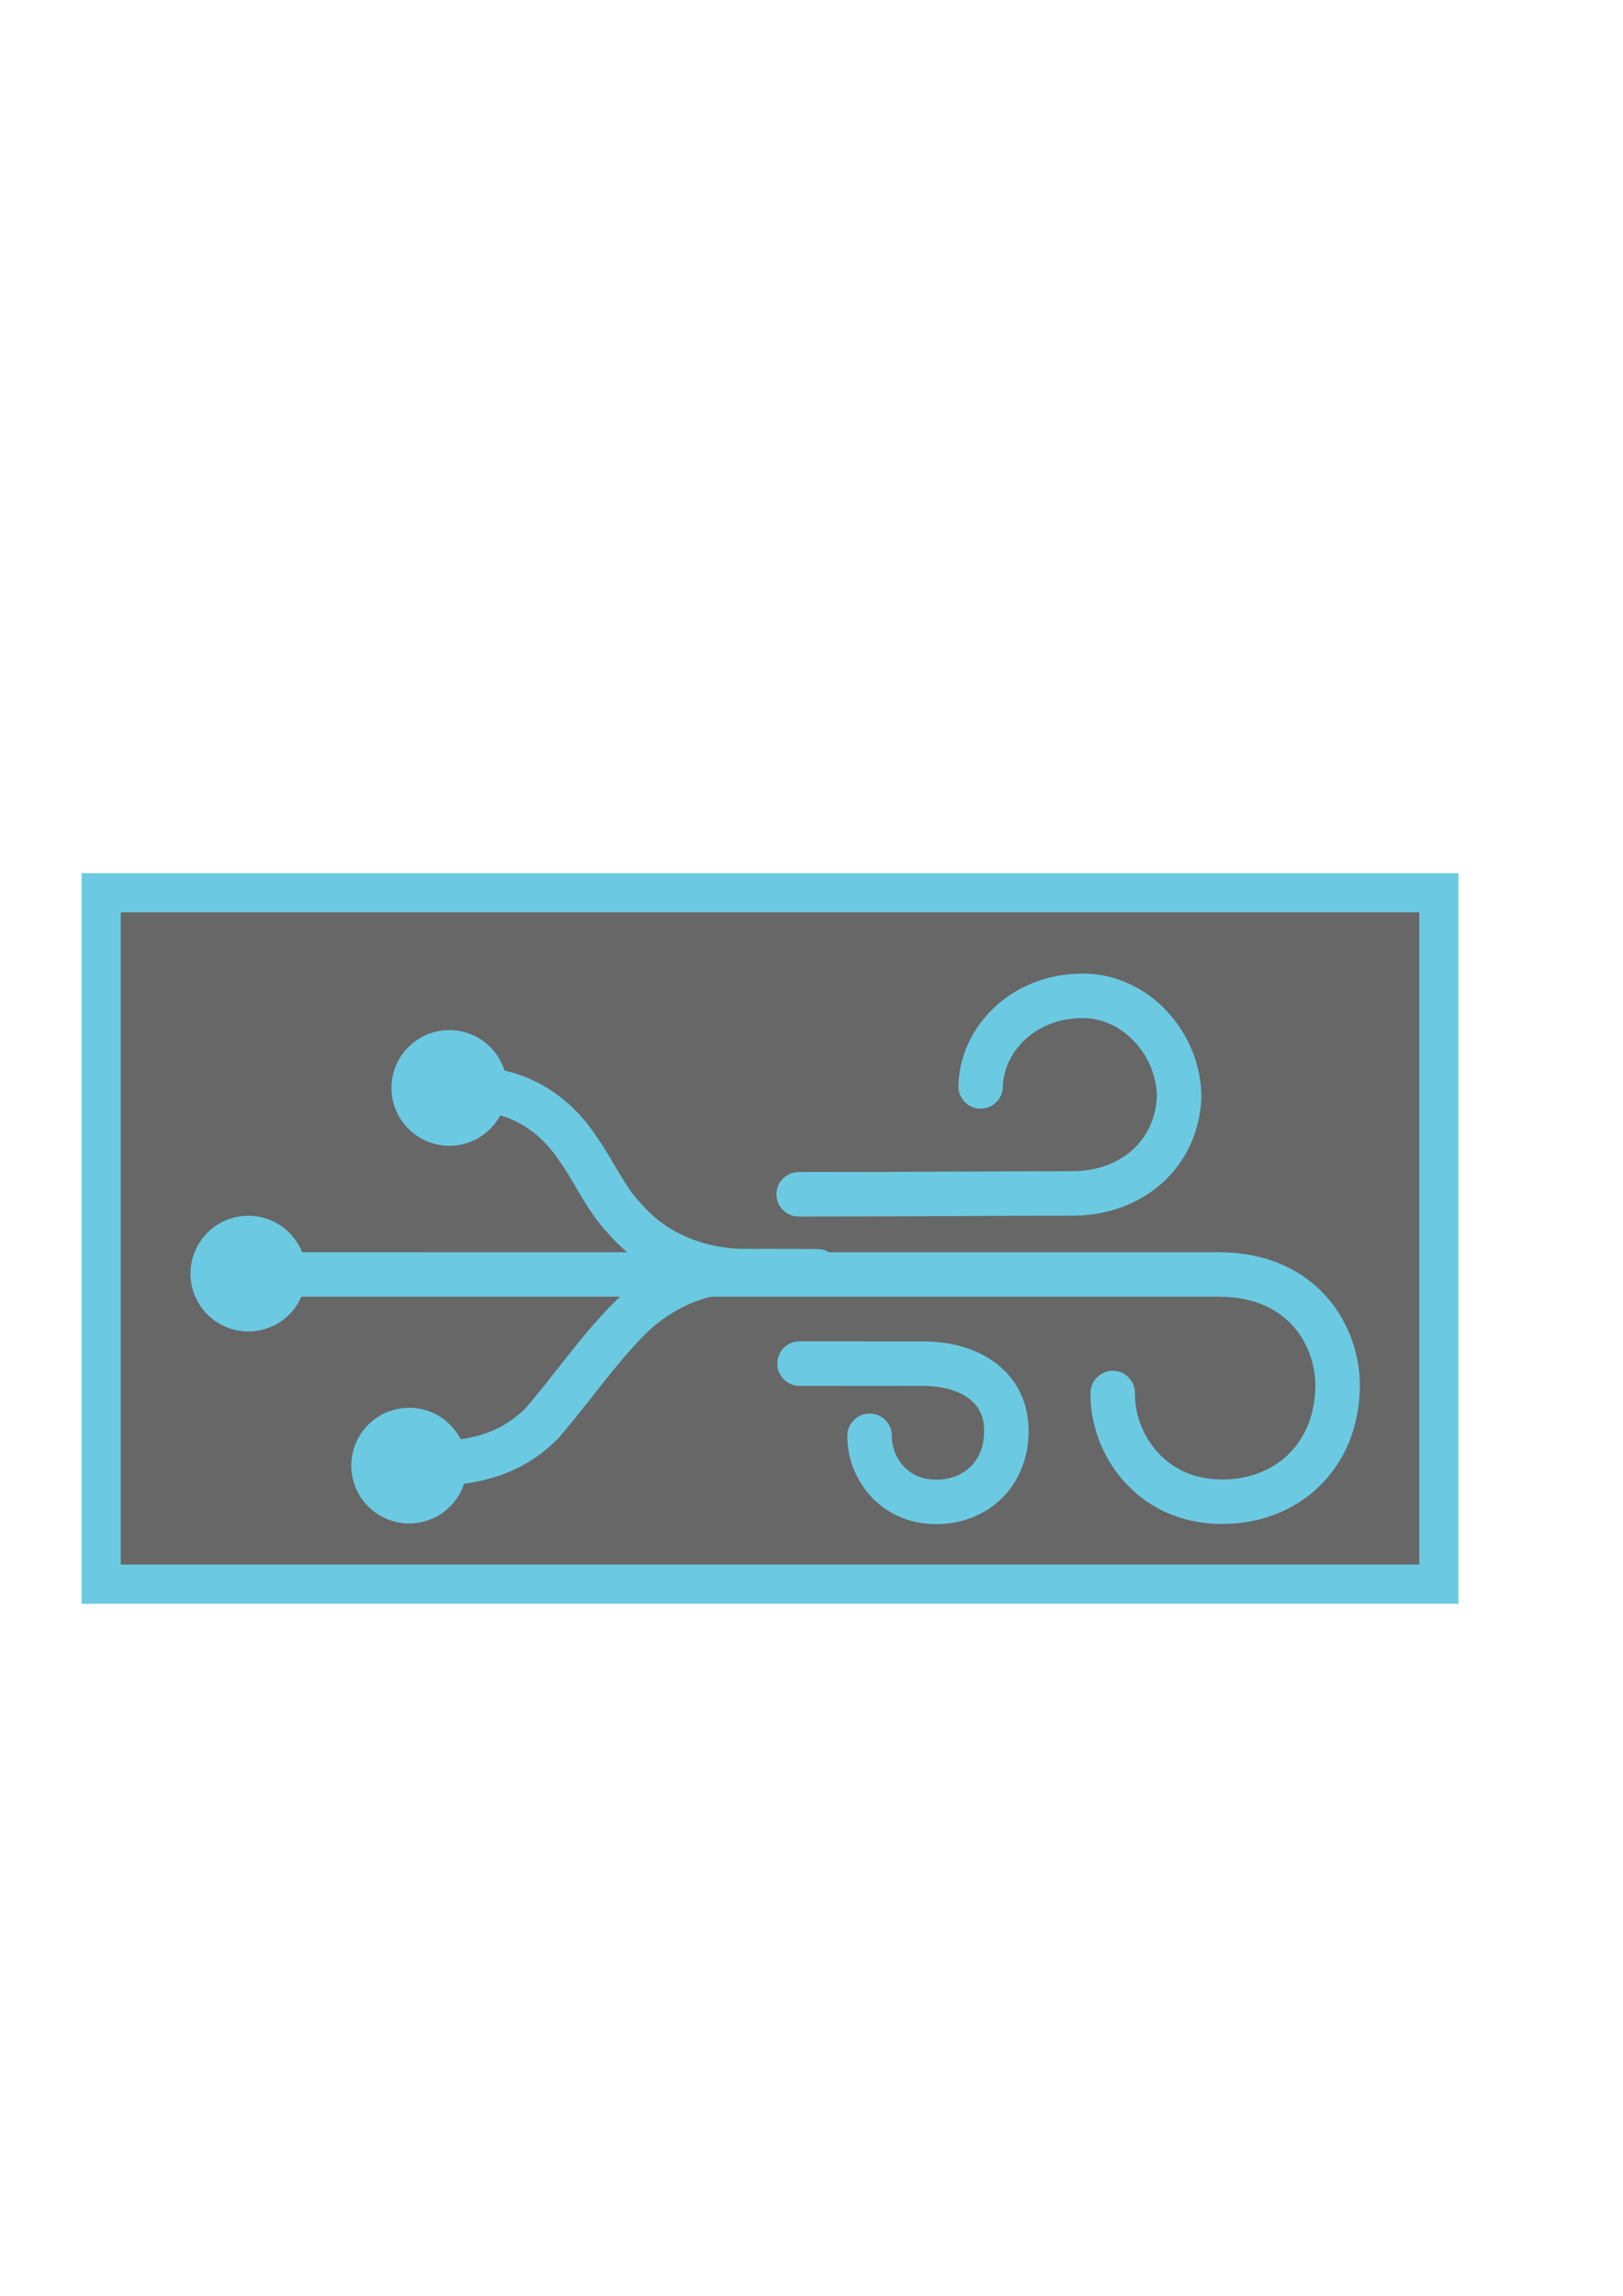 <?xml version="1.0" encoding="UTF-8" standalone="no"?>
<!-- Created with Inkscape (http://www.inkscape.org/) -->

<svg
   xmlns:dc="http://purl.org/dc/elements/1.1/"
   xmlns:cc="http://creativecommons.org/ns#"
   xmlns:rdf="http://www.w3.org/1999/02/22-rdf-syntax-ns#"
   xmlns:svg="http://www.w3.org/2000/svg"
   xmlns="http://www.w3.org/2000/svg"
   xmlns:sodipodi="http://sodipodi.sourceforge.net/DTD/sodipodi-0.dtd"
   xmlns:inkscape="http://www.inkscape.org/namespaces/inkscape"
   width="210mm"
   height="297mm"
   viewBox="0 0 210 297"
   version="1.1"
   id="svg8"
   inkscape:version="0.92.3 (2405546, 2018-03-11)"
   sodipodi:docname="logo.svg">
  <defs
     id="defs2" />
  <sodipodi:namedview
     id="base"
     pagecolor="#ffffff"
     bordercolor="#666666"
     borderopacity="1.0"
     inkscape:pageopacity="0.0"
     inkscape:pageshadow="2"
     inkscape:zoom="1"
     inkscape:cx="-564.79671"
     inkscape:cy="1226.2191"
     inkscape:document-units="mm"
     inkscape:current-layer="g817-0-5-5"
     showgrid="false"
     inkscape:snap-grids="false"
     inkscape:snap-to-guides="false"
     inkscape:object-nodes="false"
     inkscape:snap-others="true"
     inkscape:window-width="2560"
     inkscape:window-height="1346"
     inkscape:window-x="-11"
     inkscape:window-y="-11"
     inkscape:window-maximized="1"
     inkscape:snap-center="true"
     inkscape:snap-object-midpoints="true" />
  <g
     inkscape:label="Layer 1"
     inkscape:groupmode="layer"
     id="layer1">
    <rect
       style="fill:#000000;fill-opacity:0.596;stroke:#6bcae2;stroke-width:5.069;stroke-linecap:round;stroke-linejoin:miter;stroke-miterlimit:4;stroke-dasharray:none;stroke-opacity:1"
       id="rect1374"
       width="173.086"
       height="89.448"
       x="13.09"
       y="115.49" />
    <g
       transform="matrix(0.979,0,0,0.979,74.825,-808.494)"
       id="g817-0-5"
       style="stroke-width:5.876;stroke-miterlimit:4;stroke-dasharray:none">
      <path
         style="fill:none;stroke:#6bcae2;stroke-width:5.876;stroke-linecap:round;stroke-linejoin:round;stroke-miterlimit:4;stroke-dasharray:none;stroke-opacity:1"
         d="m 29.125,983.652 c 15.274,0 27.122,-0.114 36.229,-0.114 7.861,-0.022 13.708,-5.24 14.056,-12.675 0.006,-7.133 -5.804,-13.476 -12.751,-13.432 -7.971,0 -13.362,5.862 -13.483,11.963"
         id="path969-6"
         inkscape:connector-curvature="0"
         sodipodi:nodetypes="ccccc" />
      <path
         style="fill:none;stroke:#6bcae2;stroke-width:5.876;stroke-linecap:round;stroke-linejoin:round;stroke-miterlimit:4;stroke-dasharray:none;stroke-opacity:1"
         d="m 29.233,1006.023 c 15.274,0 7.391,0.011 16.498,0.011 5.184,0 10.845,2.497 10.845,8.892 0,5.681 -4.047,9.375 -9.269,9.375 -5.966,0 -8.888,-4.933 -8.805,-8.736"
         id="path969-3-3"
         inkscape:connector-curvature="0"
         sodipodi:nodetypes="ccccc" />
      <path
         style="fill:none;stroke:#6bcae2;stroke-width:5.876;stroke-linecap:round;stroke-linejoin:round;stroke-miterlimit:4;stroke-dasharray:none;stroke-opacity:1"
         d="m -40.892,994.243 c 25.11,0 110.548,0.004 125.518,0.004 11.251,0 15.726,8.228 15.726,14.617 0,9.339 -6.654,15.412 -15.239,15.412 -9.808,0 -14.611,-8.109 -14.476,-14.362"
         id="path969-3-1-6"
         inkscape:connector-curvature="0"
         sodipodi:nodetypes="ccccc" />
    </g>
    <path
       style="fill:none;stroke:#6bcae2;stroke-width:5.75;stroke-linecap:round;stroke-linejoin:round;stroke-miterlimit:4;stroke-dasharray:none;stroke-opacity:1"
       d="m 53.319,189.435 c 6.553,-0.015 11.967,-0.536 16.762,-5.264 4.244,-4.964 7.05,-9.174 11.126,-13.367 3.5,-3.587 8.372,-6.076 13.388,-6.345 2.896,-0.01 5.781,-0.002 8.676,-0.002"
       id="path860-3-0"
       inkscape:connector-curvature="0"
       sodipodi:nodetypes="ccccc" />
    <path
       style="fill:none;stroke:#6bcae2;stroke-width:5.75;stroke-linecap:round;stroke-linejoin:round;stroke-miterlimit:4;stroke-dasharray:none;stroke-opacity:1"
       d="m 60.838,140.916 c 5.62,-0.112 10.634,2.658 13.946,7.703 2.036,2.812 3.566,6.455 5.99,8.957 4.017,4.73 9.944,6.875 15.83,6.875 3.085,-6.9e-4 9.145,0.004 9.145,0.004"
       id="path860-6-6-0"
       inkscape:connector-curvature="0"
       sodipodi:nodetypes="ccccc" />
    <circle
       style="fill:#6bcae2;fill-opacity:1;stroke:none;stroke-width:5.75;stroke-linecap:round;stroke-linejoin:round;stroke-miterlimit:4;stroke-dasharray:none;stroke-opacity:1"
       id="path887-73-6"
       cx="58.138"
       cy="140.742"
       r="7.484" />
    <circle
       style="fill:#6bcae2;fill-opacity:1;stroke:none;stroke-width:5.75;stroke-linecap:round;stroke-linejoin:round;stroke-miterlimit:4;stroke-dasharray:none;stroke-opacity:1"
       id="path887-7-5-8"
       cx="32.134"
       cy="164.76"
       r="7.484" />
    <circle
       style="fill:#6bcae2;fill-opacity:1;stroke:none;stroke-width:5.75;stroke-linecap:round;stroke-linejoin:round;stroke-miterlimit:4;stroke-dasharray:none;stroke-opacity:1"
       id="path887-7-2-5-0"
       cx="52.94"
       cy="189.6"
       r="7.484" />
    <g
       id="g893"
       transform="translate(0.198,-0.728)">
      <g
         style="stroke-width:5.671;stroke-miterlimit:4;stroke-dasharray:none"
         id="g817-0-5-5"
         transform="matrix(0.979,0,0,0.979,62.854,-917.151)">
        <path
           sodipodi:nodetypes="ccccc"
           inkscape:connector-curvature="0"
           id="path969-6-7"
           d="m 36.357,865.643 c 15.274,0 27.122,-0.114 36.229,-0.114 7.861,-0.022 13.708,-5.24 14.056,-12.675 0.006,-7.133 -5.804,-13.476 -12.751,-13.432 -7.971,0 -13.362,5.862 -13.483,11.963"
           style="fill:none;stroke:#000000;stroke-width:5.876;stroke-linecap:round;stroke-linejoin:round;stroke-miterlimit:4;stroke-dasharray:none;stroke-opacity:1" />
        <path
           sodipodi:nodetypes="ccccc"
           inkscape:connector-curvature="0"
           id="path969-3-3-9"
           d="m 36.335,886.912 c 15.274,0 7.391,0.011 16.498,0.011 5.184,0 10.845,2.497 10.845,8.892 0,5.681 -4.047,9.375 -9.269,9.375 -5.966,0 -8.888,-4.933 -8.805,-8.736"
           style="fill:none;stroke:#000000;stroke-width:5.876;stroke-linecap:round;stroke-linejoin:round;stroke-miterlimit:4;stroke-dasharray:none;stroke-opacity:1" />
        <path
           sodipodi:nodetypes="ccccc"
           inkscape:connector-curvature="0"
           id="path969-3-1-6-4"
           d="m -33.862,876.901 c 25.11,0 110.548,0.004 125.518,0.004 11.251,0 15.726,8.228 15.726,14.617 0,9.339 -6.654,15.412 -15.239,15.412 -9.808,0 -14.611,-8.109 -14.476,-14.362"
           style="fill:none;stroke:#000000;stroke-width:5.876;stroke-linecap:round;stroke-linejoin:round;stroke-miterlimit:4;stroke-dasharray:none;stroke-opacity:1" />
        <rect
           style="fill:none;fill-opacity:1;stroke:#000000;stroke-width:0.102;stroke-linecap:square;stroke-linejoin:miter;stroke-miterlimit:4;stroke-dasharray:none;stroke-opacity:1"
           id="rect913"
           width="122.515"
           height="5.054"
           x="-278.862"
           y="947.408" />
        <circle
           style="fill:none;fill-opacity:1;stroke:#000000;stroke-width:0.102;stroke-linecap:square;stroke-linejoin:miter;stroke-miterlimit:4;stroke-dasharray:none;stroke-opacity:1"
           id="path915"
           cx="-157.854"
           cy="967.772"
           r="20.381" />
        <circle
           style="fill:none;fill-opacity:1;stroke:#000000;stroke-width:0.102;stroke-linecap:square;stroke-linejoin:miter;stroke-miterlimit:4;stroke-dasharray:none;stroke-opacity:1"
           id="path915-0"
           cx="-157.854"
           cy="967.772"
           r="15.286" />
        <rect
           style="fill:none;fill-opacity:1;stroke:#000000;stroke-width:0.102;stroke-linecap:square;stroke-linejoin:miter;stroke-miterlimit:4;stroke-dasharray:none;stroke-opacity:1"
           id="rect913-8"
           width="20.392"
           height="5.12"
           x="-216.839"
           y="957.449" />
        <circle
           style="fill:none;fill-opacity:1;stroke:#000000;stroke-width:0.102;stroke-linecap:square;stroke-linejoin:miter;stroke-miterlimit:4;stroke-dasharray:none;stroke-opacity:1"
           id="path947"
           cx="-196.496"
           cy="967.605"
           r="10.179" />
        <circle
           style="fill:none;fill-opacity:1;stroke:#000000;stroke-width:0.102;stroke-linecap:square;stroke-linejoin:miter;stroke-miterlimit:4;stroke-dasharray:none;stroke-opacity:1"
           id="path947-3"
           cx="-196.496"
           cy="967.605"
           r="5.09" />
        <rect
           style="fill:none;fill-opacity:1;stroke:#000000;stroke-width:0.102;stroke-linecap:square;stroke-linejoin:miter;stroke-miterlimit:4;stroke-dasharray:none;stroke-opacity:1"
           id="rect913-8-5"
           width="36.059"
           height="5.049"
           x="-216.91"
           y="-941.873"
           transform="scale(1,-1)" />
        <circle
           style="fill:none;fill-opacity:1;stroke:#000000;stroke-width:0.102;stroke-linecap:square;stroke-linejoin:miter;stroke-miterlimit:4;stroke-dasharray:none;stroke-opacity:1"
           id="path947-35"
           cx="-181.124"
           cy="-924.091"
           transform="scale(1,-1)"
           r="17.814" />
        <circle
           style="fill:none;fill-opacity:1;stroke:#000000;stroke-width:0.102;stroke-linecap:square;stroke-linejoin:miter;stroke-miterlimit:4;stroke-dasharray:none;stroke-opacity:1"
           id="path947-3-2"
           cx="-181.124"
           cy="-924.091"
           transform="scale(1,-1)"
           r="12.724" />
        <rect
           style="fill:none;fill-opacity:1;stroke:#000000;stroke-width:0.102;stroke-linecap:square;stroke-linejoin:miter;stroke-miterlimit:4;stroke-dasharray:none;stroke-opacity:1"
           id="rect987"
           width="10.142"
           height="5.032"
           x="-260.284"
           y="927.158" />
        <circle
           style="fill:none;fill-opacity:1;stroke:#000000;stroke-width:0.102;stroke-linecap:square;stroke-linejoin:miter;stroke-miterlimit:4;stroke-dasharray:none;stroke-opacity:1"
           id="path989"
           cx="-249.847"
           cy="939.821"
           r="12.706" />
        <ellipse
           style="fill:none;fill-opacity:1;stroke:#000000;stroke-width:0.102;stroke-linecap:square;stroke-linejoin:miter;stroke-miterlimit:4;stroke-dasharray:none;stroke-opacity:1"
           id="path989-3"
           cx="-249.847"
           cy="939.821"
           rx="7.624"
           ry="7.624" />
        <circle
           style="fill:none;fill-opacity:1;stroke:#000000;stroke-width:0.102;stroke-linecap:square;stroke-linejoin:miter;stroke-miterlimit:4;stroke-dasharray:none;stroke-opacity:1"
           id="path989-0"
           cx="-229.544"
           cy="939.81"
           r="12.706" />
        <ellipse
           style="fill:none;fill-opacity:1;stroke:#000000;stroke-width:0.102;stroke-linecap:square;stroke-linejoin:miter;stroke-miterlimit:4;stroke-dasharray:none;stroke-opacity:1"
           id="path989-3-0"
           cx="-229.544"
           cy="939.81"
           rx="7.624"
           ry="7.624" />
        <circle
           style="fill:none;fill-opacity:1;stroke:#000000;stroke-width:0.102;stroke-linecap:square;stroke-linejoin:miter;stroke-miterlimit:4;stroke-dasharray:none;stroke-opacity:1"
           id="path1024"
           cx="-260.146"
           cy="929.628"
           r="5.061" />
        <ellipse
           style="fill:none;fill-opacity:1;stroke:#000000;stroke-width:0.102;stroke-linecap:square;stroke-linejoin:miter;stroke-miterlimit:4;stroke-dasharray:none;stroke-opacity:1"
           id="path989-30"
           cx="-228.885"
           cy="-962.693"
           transform="scale(1,-1)"
           rx="15.247"
           ry="15.247" />
        <circle
           style="fill:none;fill-opacity:1;stroke:#000000;stroke-width:0.102;stroke-linecap:square;stroke-linejoin:miter;stroke-miterlimit:4;stroke-dasharray:none;stroke-opacity:1"
           id="path989-3-9"
           cx="-228.885"
           cy="-962.693"
           transform="scale(1,-1)"
           r="10.165" />
        <ellipse
           style="fill:none;fill-opacity:1;stroke:#000000;stroke-width:0.102;stroke-linecap:square;stroke-linejoin:miter;stroke-miterlimit:4;stroke-dasharray:none;stroke-opacity:1"
           id="path989-30-4"
           cx="-254.182"
           cy="-962.627"
           transform="scale(1,-1)"
           rx="15.247"
           ry="15.247" />
        <circle
           style="fill:none;fill-opacity:1;stroke:#000000;stroke-width:0.102;stroke-linecap:square;stroke-linejoin:miter;stroke-miterlimit:4;stroke-dasharray:none;stroke-opacity:1"
           id="path989-3-9-1"
           cx="-254.182"
           cy="-962.627"
           transform="scale(1,-1)"
           r="10.165" />
        <rect
           style="fill:none;fill-opacity:1;stroke:#000000;stroke-width:0.102;stroke-linecap:square;stroke-linejoin:miter;stroke-miterlimit:4;stroke-dasharray:none;stroke-opacity:1"
           id="rect987-2"
           width="10.142"
           height="5.032"
           x="-263.861"
           y="972.871" />
        <circle
           style="fill:none;fill-opacity:1;stroke:#000000;stroke-width:0.102;stroke-linecap:square;stroke-linejoin:miter;stroke-miterlimit:4;stroke-dasharray:none;stroke-opacity:1"
           id="path1024-1"
           cx="-263.722"
           cy="975.341"
           r="5.061" />
        <circle
           style="fill:none;fill-opacity:1;stroke:#000000;stroke-width:0.102;stroke-linecap:square;stroke-linejoin:miter;stroke-miterlimit:4;stroke-dasharray:none;stroke-opacity:1"
           id="path1024-1-5"
           cx="-279.227"
           cy="949.723"
           r="5.061" />
        <path
           style="fill:none;fill-opacity:1;stroke:none;stroke-width:0.378;stroke-linecap:square;stroke-linejoin:miter;stroke-miterlimit:4;stroke-dasharray:none;stroke-opacity:1"
           d="m -799.186,61.19 c -6.977,-1.918 -12.366,-8.04 -13.384,-15.203 -1.232,-8.673 4.167,-17.249 12.573,-19.972 7.088,-2.296 15.468,0.304 20.035,6.216 0.765,0.99 1.391,1.905 1.391,2.033 0,0.128 -3.341,0.233 -7.425,0.233 h -7.425 v 9.723 9.723 h 6.894 c 3.792,0 6.894,0.141 6.894,0.313 0,0.589 -4.446,4.459 -6.228,5.421 -3.626,1.957 -9.35,2.607 -13.327,1.514 z"
           id="path1107"
           inkscape:connector-curvature="0"
           transform="matrix(0.27,0,0,0.27,-64.433,937.968)" />
        <rect
           style="fill:none;fill-opacity:1;stroke:#000000;stroke-width:0.102;stroke-linecap:square;stroke-linejoin:miter;stroke-miterlimit:4;stroke-dasharray:none;stroke-opacity:1"
           id="rect913-6"
           width="122.515"
           height="5.054"
           x="-275.42"
           y="854.897" />
        <circle
           style="fill:none;fill-opacity:1;stroke:#000000;stroke-width:0.102;stroke-linecap:square;stroke-linejoin:miter;stroke-miterlimit:4;stroke-dasharray:none;stroke-opacity:1"
           id="path915-6"
           cx="-154.411"
           cy="875.261"
           r="20.381" />
        <circle
           style="fill:none;fill-opacity:1;stroke:#000000;stroke-width:0.102;stroke-linecap:square;stroke-linejoin:miter;stroke-miterlimit:4;stroke-dasharray:none;stroke-opacity:1"
           id="path915-0-7"
           cx="-154.411"
           cy="875.261"
           r="15.286" />
        <rect
           style="fill:none;fill-opacity:1;stroke:#000000;stroke-width:0.102;stroke-linecap:square;stroke-linejoin:miter;stroke-miterlimit:4;stroke-dasharray:none;stroke-opacity:1"
           id="rect913-8-6"
           width="20.392"
           height="5.12"
           x="-213.396"
           y="864.938" />
        <circle
           style="fill:none;fill-opacity:1;stroke:#000000;stroke-width:0.102;stroke-linecap:square;stroke-linejoin:miter;stroke-miterlimit:4;stroke-dasharray:none;stroke-opacity:1"
           id="path947-2"
           cx="-193.053"
           cy="875.094"
           r="10.179" />
        <circle
           style="fill:none;fill-opacity:1;stroke:#000000;stroke-width:0.102;stroke-linecap:square;stroke-linejoin:miter;stroke-miterlimit:4;stroke-dasharray:none;stroke-opacity:1"
           id="path947-3-6"
           cx="-193.053"
           cy="875.094"
           r="5.09" />
        <rect
           style="fill:none;fill-opacity:1;stroke:#000000;stroke-width:0.102;stroke-linecap:square;stroke-linejoin:miter;stroke-miterlimit:4;stroke-dasharray:none;stroke-opacity:1"
           id="rect913-8-5-3"
           width="36.059"
           height="5.049"
           x="-213.467"
           y="-849.362"
           transform="scale(1,-1)" />
        <circle
           style="fill:none;fill-opacity:1;stroke:#000000;stroke-width:0.102;stroke-linecap:square;stroke-linejoin:miter;stroke-miterlimit:4;stroke-dasharray:none;stroke-opacity:1"
           id="path947-35-8"
           cx="-177.681"
           cy="-831.58"
           transform="scale(1,-1)"
           r="17.814" />
        <circle
           style="fill:none;fill-opacity:1;stroke:#000000;stroke-width:0.102;stroke-linecap:square;stroke-linejoin:miter;stroke-miterlimit:4;stroke-dasharray:none;stroke-opacity:1"
           id="path947-3-2-2"
           cx="-177.681"
           cy="-831.58"
           transform="scale(1,-1)"
           r="12.724" />
        <circle
           style="fill:none;fill-opacity:1;stroke:#000000;stroke-width:0.137;stroke-linecap:square;stroke-linejoin:miter;stroke-miterlimit:4;stroke-dasharray:none;stroke-opacity:1"
           id="path989-30-2"
           cx="-220.776"
           cy="-839.768"
           transform="scale(1,-1)"
           r="20.369" />
        <path
           style="fill:none;stroke:#000000;stroke-width:0.102;stroke-linecap:butt;stroke-linejoin:miter;stroke-opacity:1;stroke-miterlimit:4;stroke-dasharray:none"
           d="m -195.495,831.529 5.096,0.006"
           id="path1192"
           inkscape:connector-curvature="0" />
        <path
           style="fill:none;stroke:#000000;stroke-width:0.102;stroke-linecap:butt;stroke-linejoin:miter;stroke-miterlimit:4;stroke-dasharray:none;stroke-opacity:1"
           d="m -174.904,875.923 5.096,0.006"
           id="path1192-4"
           inkscape:connector-curvature="0" />
        <path
           style="fill:none;stroke:#000000;stroke-width:0.102;stroke-linecap:butt;stroke-linejoin:miter;stroke-miterlimit:4;stroke-dasharray:none;stroke-opacity:1"
           d="m -203.103,875.445 5.096,0.006"
           id="path1192-4-0"
           inkscape:connector-curvature="0" />
        <path
           style="fill:#6bcae2;fill-opacity:1;stroke:none;stroke-width:0.094;stroke-linecap:square;stroke-linejoin:miter;stroke-miterlimit:4;stroke-dasharray:none;stroke-opacity:1"
           d=""
           id="path1328"
           inkscape:connector-curvature="0"
           transform="matrix(0.27,0,0,0.27,-64.433,937.968)" />
        <g
           id="g1610">
          <g
             id="g1603">
            <g
               id="g1597">
              <g
                 id="g1592">
                <g
                   id="g1588">
                  <circle
                     r="15.277"
                     transform="scale(1,-1)"
                     cy="-839.768"
                     cx="-220.776"
                     id="path989-30-2-3"
                     style="fill:none;fill-opacity:1;stroke:#000000;stroke-width:0.102;stroke-linecap:square;stroke-linejoin:miter;stroke-miterlimit:4;stroke-dasharray:none;stroke-opacity:1" />
                </g>
              </g>
            </g>
          </g>
        </g>
        <circle
           style="fill:none;fill-opacity:1;stroke:#000000;stroke-width:0.137;stroke-linecap:square;stroke-linejoin:miter;stroke-miterlimit:4;stroke-dasharray:none;stroke-opacity:1"
           id="path989-30-2-0"
           cx="-253.559"
           cy="-853.887"
           transform="scale(1,-1)"
           r="20.369" />
        <circle
           style="fill:none;fill-opacity:1;stroke:#000000;stroke-width:0.102;stroke-linecap:square;stroke-linejoin:miter;stroke-miterlimit:4;stroke-dasharray:none;stroke-opacity:1"
           id="path989-30-2-3-9"
           cx="-253.559"
           cy="-853.887"
           transform="scale(1,-1)"
           r="15.277" />
        <circle
           style="fill:none;fill-opacity:1;stroke:#000000;stroke-width:0.102;stroke-linecap:butt;stroke-linejoin:miter;stroke-miterlimit:4;stroke-dasharray:none;stroke-opacity:1"
           id="path1401"
           cx="-254.638"
           cy="836.175"
           r="7.664" />
        <rect
           style="fill:none;fill-opacity:1;stroke:#000000;stroke-width:0.104;stroke-linecap:butt;stroke-linejoin:miter;stroke-miterlimit:4;stroke-dasharray:none;stroke-opacity:1"
           id="rect1403"
           width="5.006"
           height="5.006"
           x="-257.141"
           y="833.672" />
        <circle
           style="fill:none;fill-opacity:1;stroke:#000000;stroke-width:0.102;stroke-linecap:butt;stroke-linejoin:miter;stroke-miterlimit:4;stroke-dasharray:none;stroke-opacity:1"
           id="path1401-4"
           cx="-272.891"
           cy="857.402"
           r="7.664" />
        <rect
           style="fill:none;fill-opacity:1;stroke:#000000;stroke-width:0.104;stroke-linecap:butt;stroke-linejoin:miter;stroke-miterlimit:4;stroke-dasharray:none;stroke-opacity:1"
           id="rect1403-6"
           width="5.006"
           height="5.006"
           x="-275.394"
           y="854.899" />
        <circle
           style="fill:none;fill-opacity:1;stroke:#000000;stroke-width:0.137;stroke-linecap:square;stroke-linejoin:miter;stroke-miterlimit:4;stroke-dasharray:none;stroke-opacity:1"
           id="path989-30-2-8"
           cx="-222.033"
           cy="875.081"
           r="20.369" />
        <circle
           style="fill:none;fill-opacity:1;stroke:#000000;stroke-width:0.102;stroke-linecap:square;stroke-linejoin:miter;stroke-miterlimit:4;stroke-dasharray:none;stroke-opacity:1"
           id="path989-30-2-3-5"
           cx="-222.033"
           cy="875.081"
           r="15.277" />
        <circle
           style="fill:none;fill-opacity:1;stroke:#000000;stroke-width:0.137;stroke-linecap:square;stroke-linejoin:miter;stroke-miterlimit:4;stroke-dasharray:none;stroke-opacity:1"
           id="path989-30-2-0-6"
           cx="-255.011"
           cy="861.402"
           r="20.369" />
        <circle
           style="fill:none;fill-opacity:1;stroke:#000000;stroke-width:0.102;stroke-linecap:square;stroke-linejoin:miter;stroke-miterlimit:4;stroke-dasharray:none;stroke-opacity:1"
           id="path989-30-2-3-9-2"
           cx="-255.011"
           cy="861.402"
           r="15.277" />
        <circle
           style="fill:none;fill-opacity:1;stroke:#000000;stroke-width:0.102;stroke-linecap:butt;stroke-linejoin:miter;stroke-miterlimit:4;stroke-dasharray:none;stroke-opacity:1"
           id="path1401-6"
           cx="-257.872"
           cy="-879.202"
           r="7.664"
           transform="scale(1,-1)" />
        <rect
           style="fill:none;fill-opacity:1;stroke:#000000;stroke-width:0.104;stroke-linecap:butt;stroke-linejoin:miter;stroke-miterlimit:4;stroke-dasharray:none;stroke-opacity:1"
           id="rect1403-5"
           width="5.006"
           height="5.006"
           x="-260.375"
           y="-881.705"
           transform="scale(1,-1)" />
        <path
           style="fill:none;fill-opacity:1;stroke:#000000;stroke-width:0.189;stroke-linecap:butt;stroke-linejoin:miter;stroke-miterlimit:4;stroke-dasharray:none;stroke-opacity:1"
           d="m -788.398,-276.258 c -10.698,-8.938 -13.478,-22.884 -7.005,-35.137 2.068,-3.914 6.766,-8.639 10.831,-10.892 3.119,-1.729 9.737,-3.795 10.313,-3.22 0.152,0.152 0.032,1.856 -0.268,3.786 -0.299,1.93 -0.545,5.885 -0.545,8.789 v 5.279 h -2.75 -2.75 v 8.698 c 0,8.657 -0.007,8.715 -1.583,12.375 -0.87,2.023 -2.175,5.554 -2.899,7.847 l -1.316,4.17 z"
           id="path1453"
           inkscape:connector-curvature="0"
           transform="matrix(0.27,0,0,0.27,-64.433,937.968)" />
        <path
           style="fill:#6bcae2;fill-opacity:1;stroke:none;stroke-width:0.189;stroke-linecap:butt;stroke-linejoin:miter;stroke-miterlimit:4;stroke-dasharray:none;stroke-opacity:1"
           d="m -774.237,-309.104 c -0.291,-1.453 0.299,-10.435 0.948,-14.425 l 0.345,-2.125 h 3.345 c 1.84,0 4.567,0.363 6.061,0.806 3.079,0.913 7.23,2.908 7.727,3.713 0.706,1.143 -0.388,2.817 -3.213,4.913 -1.617,1.2 -4.371,3.615 -6.12,5.367 -3.149,3.154 -3.206,3.185 -5.991,3.193 -2.706,0.008 -2.823,-0.047 -3.103,-1.442 z"
           id="path1455"
           inkscape:connector-curvature="0"
           transform="matrix(0.27,0,0,0.27,-64.433,937.968)" />
        <path
           style="fill:#6bcae2;fill-opacity:1;stroke:none;stroke-width:0.189;stroke-linecap:butt;stroke-linejoin:miter;stroke-miterlimit:4;stroke-dasharray:none;stroke-opacity:1"
           d="m -790.404,-278.778 c -5.691,-5.945 -7.79,-10.984 -7.861,-18.875 -0.076,-8.5 2.417,-14.254 8.763,-20.225 4.007,-3.77 8.53,-6.2 13.129,-7.053 l 1.949,-0.362 -0.305,2.444 c -0.168,1.344 -0.458,5.201 -0.644,8.569 l -0.339,6.125 h -2.679 -2.679 v 8.924 8.924 l -2.5,6.553 c -1.375,3.604 -2.5,6.901 -2.5,7.326 0,1.488 -1.367,0.745 -4.333,-2.353 z"
           id="path1457"
           inkscape:connector-curvature="0"
           transform="matrix(0.27,0,0,0.27,-64.433,937.968)" />
        <path
           style="fill:#6bcae2;fill-opacity:1;stroke:none;stroke-width:0.189;stroke-linecap:butt;stroke-linejoin:miter;stroke-miterlimit:4;stroke-dasharray:none;stroke-opacity:1"
           d="m -780.063,-299.028 -0.008,-7.625 h 2.428 2.428 l 0.306,3.282 c 0.29,3.11 0.22,3.417 -1.357,5.875 -0.915,1.426 -2.141,3.381 -2.726,4.343 l -1.063,1.75 z"
           id="path1459"
           inkscape:connector-curvature="0"
           transform="matrix(0.27,0,0,0.27,-64.433,937.968)" />
        <path
           style="fill:#6bcae2;fill-opacity:1;stroke:none;stroke-width:0.189;stroke-linecap:butt;stroke-linejoin:miter;stroke-miterlimit:4;stroke-dasharray:none;stroke-opacity:1"
           d="m -773.766,-302.015 c -0.168,-0.168 -0.306,-1.281 -0.306,-2.472 v -2.167 h 2.328 c 2.163,0 2.276,0.062 1.594,0.875 -0.403,0.481 -1.313,1.594 -2.022,2.472 -0.709,0.878 -1.426,1.46 -1.594,1.292 z"
           id="path1461"
           inkscape:connector-curvature="0"
           transform="matrix(0.27,0,0,0.27,-64.433,937.968)" />
        <path
           style="fill:#6bcae2;fill-opacity:1;stroke:none;stroke-width:0.189;stroke-linecap:butt;stroke-linejoin:miter;stroke-miterlimit:4;stroke-dasharray:none;stroke-opacity:1"
           d="m -779.571,-289.541 c 0,-0.49 4.374,-8.187 5.019,-8.832 0.307,-0.307 0.484,-0.039 0.489,0.744 0.005,0.674 0.432,2.856 0.95,4.85 l 0.942,3.625 h -3.7 c -2.035,0 -3.7,-0.174 -3.7,-0.387 z"
           id="path1463"
           inkscape:connector-curvature="0"
           transform="matrix(0.27,0,0,0.27,-64.433,937.968)" />
        <path
           style="fill:#6bcae2;fill-opacity:1;stroke:none;stroke-width:0.189;stroke-linecap:butt;stroke-linejoin:miter;stroke-miterlimit:4;stroke-dasharray:none;stroke-opacity:1"
           d="m -777.504,-270.887 c -1.475,-0.357 -3.802,-1.173 -5.172,-1.815 -2.487,-1.165 -2.489,-1.168 -2.173,-3.148 0.174,-1.09 1.225,-4.304 2.335,-7.143 l 2.018,-5.161 h 4.383 4.383 l 0.626,2.125 c 0.344,1.169 1.522,4.037 2.618,6.375 1.959,4.18 1.982,4.293 1.373,6.875 l -0.619,2.625 -3.545,-0.043 c -1.95,-0.023 -4.752,-0.334 -6.227,-0.691 z"
           id="path1465"
           inkscape:connector-curvature="0"
           transform="matrix(0.27,0,0,0.27,-64.433,937.968)" />
        <path
           style="fill:#6bcae2;fill-opacity:1;stroke:none;stroke-width:0.189;stroke-linecap:butt;stroke-linejoin:miter;stroke-miterlimit:4;stroke-dasharray:none;stroke-opacity:1"
           d="m -771.802,-291.778 c -0.417,-1.444 -0.986,-3.839 -1.265,-5.323 -0.558,-2.97 -0.717,-2.589 2.89,-6.927 l 2.182,-2.625 h 2.961 2.961 v 8.75 8.75 h -4.486 -4.486 z"
           id="path1467"
           inkscape:connector-curvature="0"
           transform="matrix(0.27,0,0,0.27,-64.433,937.968)" />
        <path
           style="fill:#6bcae2;fill-opacity:1;stroke:none;stroke-width:0.189;stroke-linecap:butt;stroke-linejoin:miter;stroke-miterlimit:4;stroke-dasharray:none;stroke-opacity:1"
           d="m -767.499,-279.757 c -2.083,-4.664 -3.25,-7.886 -2.959,-8.176 0.141,-0.141 2.488,-0.193 5.215,-0.114 l 4.958,0.143 -2.904,5.647 -2.904,5.647 z"
           id="path1469"
           inkscape:connector-curvature="0"
           transform="matrix(0.27,0,0,0.27,-64.433,937.968)" />
        <path
           style="fill:#6bcae2;fill-opacity:1;stroke:none;stroke-width:0.189;stroke-linecap:butt;stroke-linejoin:miter;stroke-miterlimit:4;stroke-dasharray:none;stroke-opacity:1"
           d="m -764.22,-273.362 -1.212,-2.169 1.702,-3.686 c 0.936,-2.027 2.415,-4.867 3.286,-6.311 l 1.585,-2.625 3.519,0.004 3.519,0.004 1.696,3.194 1.696,3.194 -1.073,1.507 c -2.059,2.892 -6.94,6.469 -11.021,8.078 l -2.485,0.979 z"
           id="path1471"
           inkscape:connector-curvature="0"
           transform="matrix(0.27,0,0,0.27,-64.433,937.968)" />
        <path
           style="fill:#6bcae2;fill-opacity:1;stroke:none;stroke-width:0.189;stroke-linecap:butt;stroke-linejoin:miter;stroke-miterlimit:4;stroke-dasharray:none;stroke-opacity:1"
           d=""
           id="path1473"
           inkscape:connector-curvature="0"
           transform="matrix(0.27,0,0,0.27,-64.433,937.968)" />
        <path
           style="fill:#6bcae2;fill-opacity:1;stroke:none;stroke-width:0.189;stroke-linecap:butt;stroke-linejoin:miter;stroke-miterlimit:4;stroke-dasharray:none;stroke-opacity:1"
           d="m -761.071,-297.903 v -8.75 h 2.431 2.431 l 0.329,3.125 c 0.181,1.719 0.622,4.25 0.979,5.625 l 0.65,2.5 -2.5,3.125 c -4.07,5.087 -4.321,4.76 -4.321,-5.625 z"
           id="path1475"
           inkscape:connector-curvature="0"
           transform="matrix(0.27,0,0,0.27,-64.433,937.968)" />
        <path
           style="fill:#6bcae2;fill-opacity:1;stroke:none;stroke-width:0.189;stroke-linecap:butt;stroke-linejoin:miter;stroke-miterlimit:4;stroke-dasharray:none;stroke-opacity:1"
           d="m -754.026,-298.005 c -0.278,-1.044 -0.641,-2.911 -0.807,-4.148 -0.166,-1.238 -0.406,-2.764 -0.534,-3.392 -0.232,-1.141 -0.231,-1.141 5.406,-1 5.628,0.141 5.639,0.144 5.787,1.415 0.118,1.01 -0.301,1.596 -2.028,2.836 -1.197,0.86 -3.334,2.603 -4.748,3.875 l -2.571,2.312 z"
           id="path1477"
           inkscape:connector-curvature="0"
           transform="matrix(0.27,0,0,0.27,-64.433,937.968)" />
        <path
           style="fill:#6bcae2;fill-opacity:1;stroke:none;stroke-width:0.189;stroke-linecap:butt;stroke-linejoin:miter;stroke-miterlimit:4;stroke-dasharray:none;stroke-opacity:1"
           d="m -755.571,-311.871 c 0,-7.491 1.398,-8.822 5.081,-4.834 2.292,2.482 5.419,7.38 5.419,8.487 0,0.383 -1.685,0.564 -5.25,0.564 h -5.25 z"
           id="path1479"
           inkscape:connector-curvature="0"
           transform="matrix(0.27,0,0,0.27,-64.433,937.968)" />
        <path
           style="fill:#6bcae2;fill-opacity:1;stroke:none;stroke-width:0.189;stroke-linecap:butt;stroke-linejoin:miter;stroke-miterlimit:4;stroke-dasharray:none;stroke-opacity:1"
           d="m -765.071,-309.748 c 3.24,-2.957 8.656,-7.417 8.814,-7.258 0.074,0.074 5.5e-4,2.209 -0.164,4.744 l -0.299,4.609 -5.301,-0.021 -5.301,-0.021 z"
           id="path1481"
           inkscape:connector-curvature="0"
           transform="matrix(0.27,0,0,0.27,-64.433,937.968)" />
        <path
           style="fill:#6bcae2;fill-opacity:1;stroke:none;stroke-width:0.189;stroke-linecap:butt;stroke-linejoin:miter;stroke-miterlimit:4;stroke-dasharray:none;stroke-opacity:1"
           d="m -728.502,-364.278 c -1.953,-4.119 -2.521,-6.405 -2.684,-10.793 l -0.135,-3.638 3.463,-1.489 c 3.054,-1.313 9.422,-3.294 13.401,-4.169 l 1.364,-0.3 0.136,9.109 0.136,9.109 -4.862,1.631 c -2.674,0.897 -5.759,2.088 -6.855,2.648 -1.096,0.559 -2.103,1.017 -2.237,1.017 -0.134,0 -0.911,-1.406 -1.726,-3.125 z"
           id="path1483"
           inkscape:connector-curvature="0"
           transform="matrix(0.27,0,0,0.27,-64.433,937.968)" />
        <path
           style="fill:#6bcae2;fill-opacity:1;stroke:none;stroke-width:0.189;stroke-linecap:butt;stroke-linejoin:miter;stroke-miterlimit:4;stroke-dasharray:none;stroke-opacity:1"
           d="m -730.854,-381.907 c 1.87,-9.967 10.192,-18.892 20.035,-21.485 4.31,-1.136 11.235,-1.043 15.248,0.203 4.664,1.448 9.201,4.317 12.48,7.89 2.722,2.966 5.647,7.937 6.285,10.682 l 0.299,1.286 -4.461,-1.125 c -6.479,-1.633 -11.35,-2.202 -18.514,-2.162 -12.09,0.068 -18.899,1.449 -30.785,6.244 -0.862,0.348 -0.914,0.212 -0.587,-1.533 z"
           id="path1485"
           inkscape:connector-curvature="0"
           transform="matrix(0.27,0,0,0.27,-64.433,937.968)" />
        <path
           style="fill:#6bcae2;fill-opacity:1;stroke:none;stroke-width:0.189;stroke-linecap:butt;stroke-linejoin:miter;stroke-miterlimit:4;stroke-dasharray:none;stroke-opacity:1"
           d="m -712.571,-376.095 c 0,-8.332 0.015,-8.446 1.125,-8.743 0.619,-0.166 4.669,-0.305 9,-0.308 l 7.875,-0.007 v 8.75 8.75 h -9 -9 z"
           id="path1487"
           inkscape:connector-curvature="0"
           transform="matrix(0.27,0,0,0.27,-64.433,937.968)" />
        <path
           style="fill:#6bcae2;fill-opacity:1;stroke:none;stroke-width:0.189;stroke-linecap:butt;stroke-linejoin:miter;stroke-miterlimit:4;stroke-dasharray:none;stroke-opacity:1"
           d="m -710.185,-349.431 c -5.216,-1.264 -10.625,-4.607 -14.381,-8.889 -1.942,-2.213 -2.051,-2.07 3.278,-4.305 8.025,-3.365 10.456,-3.781 21.966,-3.757 10.019,0.021 10.706,0.086 15,1.406 2.475,0.761 4.677,1.558 4.894,1.772 0.574,0.565 -3.586,5.987 -6.282,8.188 -6.621,5.405 -16.2,7.59 -24.476,5.584 z"
           id="path1489"
           inkscape:connector-curvature="0"
           transform="matrix(0.27,0,0,0.27,-64.433,937.968)" />
        <path
           style="fill:#6bcae2;fill-opacity:1;stroke:none;stroke-width:0.189;stroke-linecap:butt;stroke-linejoin:miter;stroke-miterlimit:4;stroke-dasharray:none;stroke-opacity:1"
           d="m -680.571,-364.72 c -1.33,-0.535 -8.003,-2.131 -11.125,-2.661 l -1.875,-0.318 v -9.008 -9.008 l 2.375,0.315 c 3.66,0.486 9.994,1.761 12.627,2.543 2.041,0.606 2.417,0.924 2.686,2.266 0.782,3.908 -0.206,11.588 -1.915,14.894 -0.872,1.686 -0.945,1.712 -2.772,0.977 z"
           id="path1491"
           inkscape:connector-curvature="0"
           transform="matrix(0.27,0,0,0.27,-64.433,937.968)" />
        <path
           style="fill:#6bcae2;fill-opacity:1;stroke:none;stroke-width:0.189;stroke-linecap:butt;stroke-linejoin:miter;stroke-miterlimit:4;stroke-dasharray:none;stroke-opacity:1"
           d="m -653.321,-344.228 c -4.232,-6.322 -13.151,-13.86 -21.168,-17.89 -2.515,-1.265 -3.094,-1.767 -2.813,-2.439 1.764,-4.205 2.366,-7.206 2.401,-11.972 0.036,-4.913 0.08,-5.114 1.059,-4.838 2.495,0.704 13.333,6.345 16.413,8.543 l 3.392,2.421 0.172,8.25 c 0.161,7.685 0.972,14.012 2.357,18.379 0.889,2.803 0.261,2.645 -1.814,-0.454 z"
           id="path1493"
           inkscape:connector-curvature="0"
           transform="matrix(0.27,0,0,0.27,-64.433,937.968)" />
        <path
           style="fill:#6bcae2;fill-opacity:1;stroke:none;stroke-width:0.189;stroke-linecap:butt;stroke-linejoin:miter;stroke-miterlimit:4;stroke-dasharray:none;stroke-opacity:1"
           d="m -632.136,-311.528 c -10.118,-10.489 -16.582,-22.778 -19.499,-37.074 -1.192,-5.841 -1.903,-20.551 -0.994,-20.551 0.91,0 10.057,9.356 12.898,13.194 9.692,13.089 15.159,29.449 15.159,45.359 v 2.947 h -1.913 c -1.732,0 -2.268,-0.368 -5.651,-3.875 z"
           id="path1495"
           inkscape:connector-curvature="0"
           transform="matrix(0.27,0,0,0.27,-64.433,937.968)" />
        <path
           style="fill:#6bcae2;fill-opacity:1;stroke:none;stroke-width:0.189;stroke-linecap:butt;stroke-linejoin:miter;stroke-miterlimit:4;stroke-dasharray:none;stroke-opacity:1"
           d="m -623.743,-313.528 c -0.354,-6.402 -0.942,-10.65 -2.148,-15.533 -0.429,-1.737 -0.696,-3.243 -0.593,-3.346 0.103,-0.103 1.532,1.632 3.175,3.856 6.747,9.133 17.638,16.628 28.987,19.949 l 3,0.878 -16.048,0.036 -16.048,0.036 z"
           id="path1497"
           inkscape:connector-curvature="0"
           transform="matrix(0.27,0,0,0.27,-64.433,937.968)" />
        <path
           style="fill:#6bcae2;fill-opacity:1;stroke:none;stroke-width:0.189;stroke-linecap:butt;stroke-linejoin:miter;stroke-miterlimit:4;stroke-dasharray:none;stroke-opacity:1"
           d=""
           id="path1499"
           inkscape:connector-curvature="0"
           transform="matrix(0.27,0,0,0.27,-64.433,937.968)" />
        <path
           style="fill:#6bcae2;fill-opacity:1;stroke:none;stroke-width:0.189;stroke-linecap:butt;stroke-linejoin:miter;stroke-miterlimit:4;stroke-dasharray:none;stroke-opacity:1"
           d="m -594.02,-290.061 c -1.816,-0.362 -5.327,-1.325 -7.802,-2.14 -4.739,-1.561 -14.75,-6.263 -14.75,-6.928 0,-1.088 11.647,-5.291 18.693,-6.747 5.457,-1.127 27.382,-0.801 32.425,0.483 3.649,0.929 3.618,0.822 1.164,3.928 l -1.532,1.939 1.456,1.061 c 3.698,2.696 7.829,6.474 7.456,6.819 -0.227,0.21 -2.476,0.859 -4.998,1.443 -4.11,0.951 -5.841,1.047 -16.698,0.93 -7.471,-0.081 -13.378,-0.383 -15.414,-0.788 z"
           id="path1501"
           inkscape:connector-curvature="0"
           transform="matrix(0.27,0,0,0.27,-64.433,937.968)" />
        <path
           style="fill:#6bcae2;fill-opacity:1;stroke:none;stroke-width:0.189;stroke-linecap:butt;stroke-linejoin:miter;stroke-miterlimit:4;stroke-dasharray:none;stroke-opacity:1"
           d="m -626.333,-291.019 c 0.533,-2.842 0.949,-3.335 4.689,-5.556 l 3.465,-2.059 4.679,2.455 c 5.416,2.842 8.559,4.126 14.158,5.782 l 4.021,1.19 -15.681,0.027 -15.681,0.027 z"
           id="path1503"
           inkscape:connector-curvature="0"
           transform="matrix(0.27,0,0,0.27,-64.433,937.968)" />
        <path
           style="fill:#6bcae2;fill-opacity:1;stroke:none;stroke-width:0.189;stroke-linecap:butt;stroke-linejoin:miter;stroke-miterlimit:4;stroke-dasharray:none;stroke-opacity:1"
           d="m -621.439,-302.049 c -2.066,-1.464 -2.619,-2.145 -2.625,-3.23 l -0.007,-1.375 12.125,0.058 c 6.669,0.032 11.675,0.159 11.125,0.282 -2.329,0.521 -9.286,2.938 -12.919,4.488 -2.156,0.92 -4.181,1.663 -4.5,1.652 -0.319,-0.011 -1.759,-0.855 -3.198,-1.875 z"
           id="path1505"
           inkscape:connector-curvature="0"
           transform="matrix(0.27,0,0,0.27,-64.433,937.968)" />
        <path
           style="fill:#6bcae2;fill-opacity:1;stroke:none;stroke-width:0.189;stroke-linecap:butt;stroke-linejoin:miter;stroke-miterlimit:4;stroke-dasharray:none;stroke-opacity:1"
           d="m -645.052,-290.607 c -0.509,-1.228 -0.402,-2.246 0.689,-6.574 0.71,-2.816 1.291,-5.744 1.291,-6.506 0,-2.964 0.01,-2.968 7.428,-2.959 l 6.822,0.007 1.92,1.624 1.92,1.624 -0.611,4.18 c -0.387,2.646 -0.908,4.421 -1.42,4.837 -0.445,0.361 -2.087,1.684 -3.65,2.938 l -2.841,2.281 h -5.473 -5.473 z"
           id="path1507"
           inkscape:connector-curvature="0"
           transform="matrix(0.27,0,0,0.27,-64.433,937.968)" />
        <path
           style="fill:#6bcae2;fill-opacity:1;stroke:none;stroke-width:0.189;stroke-linecap:butt;stroke-linejoin:miter;stroke-miterlimit:4;stroke-dasharray:none;stroke-opacity:1"
           d="m -743.372,-289.952 c 0.661,-1.722 1.317,-7.612 1.187,-10.654 l -0.137,-3.203 2.25,-1.383 2.25,-1.383 25.008,-0.039 25.008,-0.039 3.35,1.958 c 1.842,1.077 4.682,2.983 6.31,4.236 2.98,2.293 10.574,10.114 10.574,10.89 0,0.229 -17.124,0.417 -38.053,0.417 -34.653,0 -38.026,-0.071 -37.747,-0.799 z"
           id="path1509"
           inkscape:connector-curvature="0"
           transform="matrix(0.27,0,0,0.27,-64.433,937.968)" />
        <path
           style="fill:#6bcae2;fill-opacity:1;stroke:none;stroke-width:0.189;stroke-linecap:butt;stroke-linejoin:miter;stroke-miterlimit:4;stroke-dasharray:none;stroke-opacity:1"
           d="m -668.866,-292.708 c -3.378,-4.129 -7.928,-8.121 -13.144,-11.532 l -3.689,-2.413 h 14.236 14.236 l 1.962,2.375 c 2.915,3.529 4.339,5.521 6.525,9.125 1.703,2.807 1.904,3.438 1.474,4.625 l -0.498,1.375 h -9.097 -9.097 z"
           id="path1511"
           inkscape:connector-curvature="0"
           transform="matrix(0.27,0,0,0.27,-64.433,937.968)" />
        <path
           style="fill:#6bcae2;fill-opacity:1;stroke:none;stroke-width:0.189;stroke-linecap:butt;stroke-linejoin:miter;stroke-miterlimit:4;stroke-dasharray:none;stroke-opacity:1"
           d="m -648.495,-296.686 c -1.195,-1.937 -3.293,-4.917 -4.661,-6.62 l -2.487,-3.098 5.853,-0.141 c 3.219,-0.078 5.965,-0.029 6.102,0.108 0.301,0.301 -1.112,8.185 -2,11.153 l -0.634,2.12 z"
           id="path1513"
           inkscape:connector-curvature="0"
           transform="matrix(0.27,0,0,0.27,-64.433,937.968)" />
        <path
           style="fill:#6bcae2;fill-opacity:1;stroke:none;stroke-width:0.189;stroke-linecap:butt;stroke-linejoin:miter;stroke-miterlimit:4;stroke-dasharray:none;stroke-opacity:1"
           d="m -751.803,-290.783 c -1.575,-3.769 -1.528,-4.057 1.07,-6.513 1.327,-1.254 3.457,-3.077 4.733,-4.051 2.275,-1.735 2.327,-1.748 2.618,-0.663 0.462,1.722 0.274,6.821 -0.363,9.857 l -0.577,2.75 -3.391,0.148 -3.391,0.148 z"
           id="path1515"
           inkscape:connector-curvature="0"
           transform="matrix(0.27,0,0,0.27,-64.433,937.968)" />
        <path
           style="fill:#6bcae2;fill-opacity:1;stroke:none;stroke-width:0.189;stroke-linecap:butt;stroke-linejoin:miter;stroke-miterlimit:4;stroke-dasharray:none;stroke-opacity:1"
           d=""
           id="path1517"
           inkscape:connector-curvature="0"
           transform="matrix(0.27,0,0,0.27,-64.433,937.968)" />
        <path
           style="fill:#6bcae2;fill-opacity:1;stroke:none;stroke-width:0.189;stroke-linecap:butt;stroke-linejoin:miter;stroke-miterlimit:4;stroke-dasharray:none;stroke-opacity:1"
           d=""
           id="path1537"
           inkscape:connector-curvature="0"
           transform="matrix(0.27,0,0,0.27,-64.433,937.968)" />
        <path
           style="fill:#6bcae2;fill-opacity:1;stroke:none;stroke-width:0.024;stroke-linecap:butt;stroke-linejoin:miter;stroke-miterlimit:4;stroke-dasharray:none;stroke-opacity:1"
           d="m -625.563,-295.098 c 0,-0.012 0.086,-0.441 0.19,-0.953 0.381,-1.865 0.854,-4.906 1.043,-6.702 l 0.048,-0.458 0.656,0.494 c 1.374,1.035 3.533,2.534 4.742,3.292 l 0.273,0.171 -0.96,0.533 c -1.774,0.985 -3.768,2.197 -5.286,3.216 -0.594,0.398 -0.705,0.462 -0.705,0.407 z"
           id="path1541"
           inkscape:connector-curvature="0"
           transform="matrix(0.27,0,0,0.27,-64.433,937.968)" />
        <path
           style="fill:#6bcae2;fill-opacity:1;stroke:none;stroke-width:0.024;stroke-linecap:butt;stroke-linejoin:miter;stroke-miterlimit:4;stroke-dasharray:none;stroke-opacity:1"
           d="m -632.375,-289.021 c 1.555,-1.396 5.757,-4.694 5.855,-4.596 0.056,0.056 -0.599,2.578 -1.097,4.228 l -0.179,0.594 -2.43,0.013 -2.43,0.013 z"
           id="path1543"
           inkscape:connector-curvature="0"
           transform="matrix(0.27,0,0,0.27,-64.433,937.968)" />
        <path
           style="fill:#6bcae2;fill-opacity:1;stroke:none;stroke-width:0.024;stroke-linecap:butt;stroke-linejoin:miter;stroke-miterlimit:4;stroke-dasharray:none;stroke-opacity:1"
           d="m -625.815,-305.154 c -0.566,-0.464 -1.292,-1.073 -1.613,-1.352 l -0.583,-0.508 h 1.724 1.724 l 2e-4,0.172 c 4.1e-4,0.365 -0.138,2.181 -0.18,2.352 l -0.044,0.18 z"
           id="path1545"
           inkscape:connector-curvature="0"
           transform="matrix(0.27,0,0,0.27,-64.433,937.968)" />
        <path
           style="fill:#6bcae2;fill-opacity:1;stroke:none;stroke-width:0.067;stroke-linecap:butt;stroke-linejoin:miter;stroke-miterlimit:4;stroke-dasharray:none;stroke-opacity:1"
           d="m -758.475,-288.876 c 0,-0.125 2.633,-3.458 3.602,-4.561 0.491,-0.558 0.945,-0.956 1.009,-0.884 0.065,0.072 0.339,0.807 0.61,1.633 0.271,0.826 0.714,2.04 0.984,2.696 l 0.492,1.193 h -3.349 c -1.842,0 -3.349,-0.035 -3.349,-0.077 z"
           id="path1547"
           inkscape:connector-curvature="0"
           transform="matrix(0.27,0,0,0.27,-64.433,937.968)" />
        <path
           style="fill:#6bcae2;fill-opacity:1;stroke:none;stroke-width:0.067;stroke-linecap:butt;stroke-linejoin:miter;stroke-miterlimit:4;stroke-dasharray:none;stroke-opacity:1"
           d="m -743.274,-305.106 c -0.106,-0.413 -0.268,-0.982 -0.36,-1.264 -0.092,-0.282 -0.168,-0.54 -0.168,-0.575 0,-0.034 1.213,-0.059 2.696,-0.054 l 2.696,0.008 -0.679,0.39 c -0.373,0.214 -1.396,0.808 -2.273,1.318 -0.877,0.51 -1.622,0.928 -1.657,0.928 -0.034,0 -0.149,-0.338 -0.255,-0.751 z"
           id="path1549"
           inkscape:connector-curvature="0"
           transform="matrix(0.27,0,0,0.27,-64.433,937.968)" />
        <path
           style="fill:#6bcae2;fill-opacity:1;stroke:none;stroke-width:0.067;stroke-linecap:butt;stroke-linejoin:miter;stroke-miterlimit:4;stroke-dasharray:none;stroke-opacity:1"
           d="m -748.317,-283.078 c -0.652,-1.11 -2.557,-4.876 -2.557,-5.054 0,-0.075 1.392,-0.137 3.094,-0.137 1.701,0 3.094,0.069 3.094,0.152 0,0.243 -2.44,5.02 -2.799,5.48 l -0.326,0.418 z"
           id="path1551"
           inkscape:connector-curvature="0"
           transform="matrix(0.27,0,0,0.27,-64.433,937.968)" />
        <path
           style="fill:#6bcae2;fill-opacity:1;stroke:none;stroke-width:0.067;stroke-linecap:butt;stroke-linejoin:miter;stroke-miterlimit:4;stroke-dasharray:none;stroke-opacity:1"
           d="m -767.076,-270.546 c 0.047,-0.17 0.336,-1.135 0.643,-2.143 0.633,-2.083 0.454,-2.111 1.848,0.295 0.467,0.807 0.82,1.495 0.784,1.531 -0.091,0.09 -2.726,0.626 -3.075,0.626 -0.186,0 -0.255,-0.107 -0.199,-0.309 z"
           id="path1553"
           inkscape:connector-curvature="0"
           transform="matrix(0.27,0,0,0.27,-64.433,937.968)" />
        <path
           style="fill:#6bcae2;fill-opacity:1;stroke:none;stroke-width:0.067;stroke-linecap:butt;stroke-linejoin:miter;stroke-miterlimit:4;stroke-dasharray:none;stroke-opacity:1"
           d="m -562.489,-305.442 c -0.664,-0.194 -2.335,-0.62 -3.712,-0.947 l -2.505,-0.595 20.064,0.032 c 19.331,0.031 19.491,0.034 4.394,0.078 l -15.671,0.046 -0.673,0.883 c -0.37,0.486 -0.677,0.877 -0.681,0.869 -0.004,-0.008 -0.551,-0.173 -1.216,-0.366 z"
           id="path1555"
           inkscape:connector-curvature="0"
           transform="matrix(0.27,0,0,0.27,-64.433,937.968)" />
        <path
           style="fill:#6bcae2;fill-opacity:1;stroke:none;stroke-width:0.067;stroke-linecap:butt;stroke-linejoin:miter;stroke-miterlimit:4;stroke-dasharray:none;stroke-opacity:1"
           d="m -561.546,-289.408 c 1.41,-0.323 3.374,-0.824 4.364,-1.115 l 1.801,-0.528 1.204,1.118 1.204,1.118 -5.568,-0.003 -5.568,-0.003 z"
           id="path1557"
           inkscape:connector-curvature="0"
           transform="matrix(0.27,0,0,0.27,-64.433,937.968)" />
        <path
           style="fill:#6bcae2;fill-opacity:1;stroke:none;stroke-width:0.134;stroke-linecap:butt;stroke-linejoin:miter;stroke-miterlimit:4;stroke-dasharray:none;stroke-opacity:1"
           d="m -711.811,-227.447 c -7.709,-1.05 -15.584,-3.793 -22.033,-7.675 l -2.057,-1.238 0.819,-0.894 c 0.451,-0.492 1.839,-1.651 3.086,-2.575 l 2.266,-1.68 1.486,0.637 c 8.227,3.526 20.418,5.803 30.044,5.612 l 4.243,-0.085 1.355,1.919 c 0.745,1.056 1.655,2.499 2.021,3.207 l 0.665,1.288 -3.965,0.784 c -4.436,0.878 -13.909,1.247 -17.931,0.699 z"
           id="path1559"
           inkscape:connector-curvature="0"
           transform="matrix(0.27,0,0,0.27,-64.433,937.968)" />
        <path
           style="fill:#6bcae2;fill-opacity:1;stroke:none;stroke-width:0.134;stroke-linecap:butt;stroke-linejoin:miter;stroke-miterlimit:4;stroke-dasharray:none;stroke-opacity:1"
           d="m -704.917,-236.277 c -4.569,-0.341 -9.172,-1.11 -13.721,-2.292 -3.681,-0.956 -9.347,-2.936 -9.607,-3.357 -0.238,-0.385 3.386,-1.904 6.358,-2.666 3.194,-0.819 9.341,-0.843 12.636,-0.051 3.249,0.781 6.363,2.137 9.107,3.966 2.671,1.78 5.191,3.92 4.926,4.185 -0.373,0.373 -5.929,0.496 -9.699,0.215 z"
           id="path1561"
           inkscape:connector-curvature="0"
           transform="matrix(0.27,0,0,0.27,-64.433,937.968)" />
        <path
           style="fill:#6bcae2;fill-opacity:1;stroke:none;stroke-width:0.134;stroke-linecap:butt;stroke-linejoin:miter;stroke-miterlimit:4;stroke-dasharray:none;stroke-opacity:1"
           d="m -729.312,-212.38 c -4.673,-1.714 -7.404,-2.906 -10.872,-4.747 -3.013,-1.6 -3.094,-1.676 -3.094,-2.917 0,-1.863 1.272,-6.528 2.488,-9.128 1.427,-3.049 4.157,-6.84 4.694,-6.517 0.231,0.139 1.268,0.791 2.305,1.451 3.891,2.474 11.39,5.433 16.676,6.58 l 2.298,0.499 -5.038,0.035 -5.038,0.035 v 7.955 c 0,7.347 -0.047,7.954 -0.619,7.937 -0.34,-0.01 -2.051,-0.543 -3.801,-1.184 z"
           id="path1563"
           inkscape:connector-curvature="0"
           transform="matrix(0.27,0,0,0.27,-64.433,937.968)" />
        <path
           style="fill:#6bcae2;fill-opacity:1;stroke:none;stroke-width:0.134;stroke-linecap:butt;stroke-linejoin:miter;stroke-miterlimit:4;stroke-dasharray:none;stroke-opacity:1"
           d="m -718.175,-189.486 c -6.995,-1.051 -11.967,-3.354 -16.524,-7.656 -5.063,-4.78 -8.578,-12.353 -8.578,-18.479 v -2.21 l 3.624,1.887 c 3.887,2.024 7.194,3.403 11.844,4.94 2.891,0.955 2.917,0.975 2.917,2.164 v 1.2 l 9.458,0.077 c 14.468,0.117 19.685,-0.159 25.496,-1.351 1.127,-0.231 1.177,-0.2 0.949,0.604 -1.058,3.736 -5.041,9.563 -8.416,12.312 -5.909,4.813 -14.389,7.473 -20.77,6.515 z"
           id="path1565"
           inkscape:connector-curvature="0"
           transform="matrix(0.27,0,0,0.27,-64.433,937.968)" />
        <path
           style="fill:#6bcae2;fill-opacity:1;stroke:none;stroke-width:0.134;stroke-linecap:butt;stroke-linejoin:miter;stroke-miterlimit:4;stroke-dasharray:none;stroke-opacity:1"
           d="m -713.226,-208.746 c -2.993,-0.344 -7.648,-1.185 -9.634,-1.741 l -1.326,-0.371 v -7.762 -7.762 h 8.839 8.839 v 9.016 9.016 l -2.033,-0.046 c -1.118,-0.025 -3.226,-0.183 -4.685,-0.351 z"
           id="path1567"
           inkscape:connector-curvature="0"
           transform="matrix(0.27,0,0,0.27,-64.433,937.968)" />
        <path
           style="fill:#6bcae2;fill-opacity:1;stroke:none;stroke-width:0.134;stroke-linecap:butt;stroke-linejoin:miter;stroke-miterlimit:4;stroke-dasharray:none;stroke-opacity:1"
           d="m -724.186,-209.056 c 0,-0.847 0.107,-0.847 3.712,-0.011 l 2.828,0.656 -3.27,0.031 c -3.045,0.029 -3.27,-0.018 -3.27,-0.676 z"
           id="path1569"
           inkscape:connector-curvature="0"
           transform="matrix(0.27,0,0,0.27,-64.433,937.968)" />
        <path
           style="fill:#6bcae2;fill-opacity:1;stroke:none;stroke-width:0.134;stroke-linecap:butt;stroke-linejoin:miter;stroke-miterlimit:4;stroke-dasharray:none;stroke-opacity:1"
           d="m -705.801,-217.365 v -9.016 h 2.463 c 2.797,0 9.2,-0.835 11.89,-1.55 l 1.802,-0.479 0.774,2.404 c 1.27,3.943 1.662,7.968 1.162,11.929 -0.237,1.876 -0.566,3.547 -0.732,3.712 -0.753,0.753 -9.788,2.014 -14.431,2.014 h -2.927 z"
           id="path1571"
           inkscape:connector-curvature="0"
           transform="matrix(0.27,0,0,0.27,-64.433,937.968)" />
        <path
           style="fill:#6bcae2;fill-opacity:1;stroke:none;stroke-width:0.134;stroke-linecap:butt;stroke-linejoin:miter;stroke-miterlimit:4;stroke-dasharray:none;stroke-opacity:1"
           d="m -687.177,-212.503 c 0.16,-1.118 0.265,-3.703 0.233,-5.745 -0.053,-3.397 -0.276,-4.668 -1.706,-9.723 -0.175,-0.618 0.145,-0.816 2.55,-1.571 3.208,-1.008 9.537,-4.147 12.826,-6.36 2.758,-1.856 5.443,-4.035 8.309,-6.742 1.734,-1.638 7.046,-5.302 7.687,-5.302 0.091,0 -0.052,1.233 -0.318,2.74 -0.727,4.117 -1.156,11.734 -0.932,16.518 l 0.2,4.254 -2.788,2.003 c -4.016,2.885 -7.186,4.753 -11.763,6.934 -3.762,1.792 -12.794,5.029 -14.033,5.029 -0.472,0 -0.511,-0.3 -0.263,-2.033 z"
           id="path1573"
           inkscape:connector-curvature="0"
           transform="matrix(0.27,0,0,0.27,-64.433,937.968)" />
        <path
           style="fill:#6bcae2;fill-opacity:1;stroke:none;stroke-width:0.134;stroke-linecap:butt;stroke-linejoin:miter;stroke-miterlimit:4;stroke-dasharray:none;stroke-opacity:1"
           d="m -657.571,-226.591 c -0.628,-3.348 0.368,-18.167 1.462,-21.747 0.095,-0.312 1.483,-1.573 3.083,-2.802 1.6,-1.229 4.823,-4.156 7.161,-6.504 5.99,-6.015 10.296,-11.961 14.1,-19.472 l 1.611,-3.182 0.005,1.768 c 0.007,2.605 -1.23,10.45 -2.278,14.448 -1.727,6.587 -5.152,14.531 -8.775,20.354 -3.553,5.71 -9.579,12.839 -14.163,16.755 l -1.963,1.677 z"
           id="path1575"
           inkscape:connector-curvature="0"
           transform="matrix(0.27,0,0,0.27,-64.433,937.968)" />
        <path
           style="fill:#6bcae2;fill-opacity:1;stroke:none;stroke-width:0.134;stroke-linecap:butt;stroke-linejoin:miter;stroke-miterlimit:4;stroke-dasharray:none;stroke-opacity:1"
           d=""
           id="path1577"
           inkscape:connector-curvature="0"
           transform="matrix(0.27,0,0,0.27,-64.433,937.968)" />
        <path
           style="fill:#6bcae2;fill-opacity:1;stroke:none;stroke-width:0.134;stroke-linecap:butt;stroke-linejoin:miter;stroke-miterlimit:4;stroke-dasharray:none;stroke-opacity:1"
           d="m -655.596,-250.752 c 0,-0.205 0.718,-2.553 1.594,-5.218 3.558,-10.814 9.347,-20.384 17.408,-28.783 3.223,-3.358 3.419,-3.499 4.866,-3.499 h 1.508 l 0.173,2.563 0.173,2.563 -2.402,4.95 c -4.745,9.78 -11.603,18.479 -19.832,25.159 -3.061,2.485 -3.488,2.762 -3.488,2.264 z"
           id="path1579"
           inkscape:connector-curvature="0"
           transform="matrix(0.27,0,0,0.27,-64.433,937.968)" />
        <path
           style="fill:#6bcae2;fill-opacity:1;stroke:none;stroke-width:0.134;stroke-linecap:butt;stroke-linejoin:miter;stroke-miterlimit:4;stroke-dasharray:none;stroke-opacity:1"
           d="m -660.546,-247.413 c 0,-0.095 0.69,-1.089 1.532,-2.21 0.843,-1.12 1.955,-2.753 2.472,-3.628 1.091,-1.849 1.167,-1.41 0.295,1.708 -0.567,2.028 -0.781,2.335 -2.285,3.27 -1.658,1.032 -2.014,1.184 -2.014,0.86 z"
           id="path1581"
           inkscape:connector-curvature="0"
           transform="matrix(0.27,0,0,0.27,-64.433,937.968)" />
        <path
           style="fill:#6bcae2;fill-opacity:1;stroke:none;stroke-width:0.134;stroke-linecap:butt;stroke-linejoin:miter;stroke-miterlimit:4;stroke-dasharray:none;stroke-opacity:1"
           d="m -632.262,-261.191 c 0,-0.132 0.385,-1.78 0.856,-3.663 1.111,-4.44 1.878,-9.526 2.169,-14.383 0.166,-2.766 0.49,-4.629 1.125,-6.452 l 0.892,-2.563 15.952,0.019 15.952,0.019 -2.853,0.844 c -13.551,4.009 -24.607,12.048 -32.026,23.287 -1.137,1.723 -2.068,3.024 -2.068,2.893 z"
           id="path1583"
           inkscape:connector-curvature="0"
           transform="matrix(0.27,0,0,0.27,-64.433,937.968)" />
        <path
           style="fill:#6bcae2;fill-opacity:1;stroke:none;stroke-width:0.267;stroke-linecap:butt;stroke-linejoin:miter;stroke-miterlimit:4;stroke-dasharray:none;stroke-opacity:1"
           d="m -550.317,-260.621 v -9.192 h 4.215 4.215 l 0.692,2.652 c 0.381,1.458 1.04,4.72 1.465,7.248 0.425,2.528 0.946,5.471 1.159,6.541 l 0.387,1.945 h -6.067 -6.067 z"
           id="path1585"
           inkscape:connector-curvature="0"
           transform="matrix(0.27,0,0,0.27,-64.433,937.968)" />
      </g>
      <path
         sodipodi:nodetypes="ccccc"
         inkscape:connector-curvature="0"
         id="path860-3-0-6"
         d="m 48.227,-34.05 c 6.553,-0.015 11.967,-0.536 16.762,-5.264 4.244,-4.964 7.05,-9.174 11.126,-13.367 3.5,-3.587 8.372,-6.076 13.388,-6.345 2.896,-0.01 5.781,-0.002 8.676,-0.002"
         style="fill:none;stroke:#000000;stroke-width:5.75;stroke-linecap:round;stroke-linejoin:round;stroke-miterlimit:4;stroke-dasharray:none;stroke-opacity:1" />
      <path
         sodipodi:nodetypes="ccccc"
         inkscape:connector-curvature="0"
         id="path860-6-6-0-0"
         d="m 55.746,-82.57 c 5.62,-0.112 10.634,2.658 13.946,7.703 2.036,2.812 3.566,6.455 5.99,8.957 4.017,4.73 9.944,6.875 15.83,6.875 3.085,-7.93e-4 9.145,0.004 9.145,0.004"
         style="fill:none;stroke:#000000;stroke-width:5.75;stroke-linecap:round;stroke-linejoin:round;stroke-miterlimit:4;stroke-dasharray:none;stroke-opacity:1" />
      <circle
         r="7.484"
         cy="-82.744"
         cx="53.046"
         id="path887-73-6-4"
         style="fill:#000000;fill-opacity:1;stroke:none;stroke-width:5.55;stroke-linecap:round;stroke-linejoin:round;stroke-miterlimit:4;stroke-dasharray:none;stroke-opacity:1" />
      <circle
         r="7.484"
         cy="-58.726"
         cx="27.042"
         id="path887-7-5-8-5"
         style="fill:#000000;fill-opacity:1;stroke:none;stroke-width:5.55;stroke-linecap:round;stroke-linejoin:round;stroke-miterlimit:4;stroke-dasharray:none;stroke-opacity:1" />
      <circle
         r="7.484"
         cy="-33.886"
         cx="47.848"
         id="path887-7-2-5-0-3"
         style="fill:#000000;fill-opacity:1;stroke:none;stroke-width:5.55;stroke-linecap:round;stroke-linejoin:round;stroke-miterlimit:4;stroke-dasharray:none;stroke-opacity:1" />
    </g>
    <path
       style="fill:#6bcae2;fill-opacity:1;stroke:none;stroke-width:0.378;stroke-linecap:square;stroke-linejoin:miter;stroke-miterlimit:4;stroke-dasharray:none;stroke-opacity:1"
       d="m -417.355,-337.078 v -8.327 l 6.75,-1.239 c 31.84,-5.844 48.564,-39.962 33.816,-68.99 -7.936,-15.62 -23.841,-25.117 -42.066,-25.117 -14.148,0 -25.365,4.803 -34.817,14.908 -6.897,7.373 -12.636,20.209 -12.671,28.342 l -0.012,2.75 h -9 c -6.552,0 -8.991,-0.34 -8.965,-1.25 0.019,-0.688 0.646,-4.625 1.393,-8.75 4.342,-23.971 20.914,-43.066 43.993,-50.69 6.946,-2.295 9.761,-2.669 20.078,-2.669 10.364,0 13.12,0.37 20.215,2.712 10.054,3.319 21.38,10.697 28.313,18.444 11.179,12.491 17.849,32.063 16.428,48.203 -1.476,16.765 -8.34,30.904 -20.614,42.46 -11.048,10.402 -26.811,17.54 -38.736,17.54 h -4.106 z"
       id="path1226"
       inkscape:connector-curvature="0"
       transform="scale(0.265)" />
    <path
       style="fill:#6bcae2;fill-opacity:1;stroke:none;stroke-width:0.378;stroke-linecap:square;stroke-linejoin:miter;stroke-miterlimit:4;stroke-dasharray:none;stroke-opacity:1"
       d="m -435.355,-330.321 c -7.256,-1.897 -19.022,-7.855 -23.73,-12.016 l -3.77,-3.331 22.25,-0.042 22.25,-0.042 v 8.5 8.5 l -5.75,-0.066 c -3.163,-0.036 -8.225,-0.713 -11.25,-1.504 z"
       id="path1230"
       inkscape:connector-curvature="0"
       transform="scale(0.265)" />
    <path
       style="fill:#6bcae2;fill-opacity:1;stroke:none;stroke-width:0.378;stroke-linecap:square;stroke-linejoin:miter;stroke-miterlimit:4;stroke-dasharray:none;stroke-opacity:1"
       d="m -377.355,-291.758 c 4.849,-4.091 18.232,-10.555 25.863,-12.492 3.5,-0.888 10.137,-1.881 14.75,-2.207 l 8.387,-0.592 v 9.149 9.149 l -26.25,-0.027 -26.25,-0.027 z"
       id="path1232"
       inkscape:connector-curvature="0"
       transform="scale(0.265)" />
    <path
       style="fill:#6bcae2;fill-opacity:1;stroke:none;stroke-width:0.378;stroke-linecap:square;stroke-linejoin:miter;stroke-miterlimit:4;stroke-dasharray:none;stroke-opacity:1"
       d="m -556.855,-292.528 c -2.2,-2.05 -5.094,-4.435 -6.431,-5.301 l -2.431,-1.575 2.931,-3.674 2.931,-3.674 105.5,0.013 105.5,0.013 -8.167,2.843 c -9.067,3.156 -15.734,6.724 -22.001,11.773 l -4.168,3.358 -84.832,-0.025 -84.832,-0.025 z"
       id="path1234"
       inkscape:connector-curvature="0"
       transform="scale(0.265)" />
    <path
       style="fill:#6bcae2;fill-opacity:1;stroke:none;stroke-width:0.378;stroke-linecap:square;stroke-linejoin:miter;stroke-miterlimit:4;stroke-dasharray:none;stroke-opacity:1"
       d="m -341.355,-157.776 c -8.454,-0.992 -14.091,-2.546 -21.637,-5.966 -23.493,-10.647 -41.194,-34.327 -43.923,-58.759 l -0.698,-6.25 h 8.989 8.989 l 0.554,5.25 c 1.38,13.066 10.344,28.42 21.372,36.606 7.9,5.864 12.141,7.916 21.095,10.206 9.647,2.467 17.915,2.456 27.663,-0.037 19.577,-5.007 33.926,-18.424 40.664,-38.025 3.141,-9.138 3.22,-23.76 0.181,-33.5 -6.125,-19.627 -21.699,-34.316 -41.499,-39.142 l -6.75,-1.645 v -8.705 -8.705 l 5.636,0.884 c 24.096,3.779 44.768,19.565 55.41,42.313 17.162,36.687 1.849,80.131 -34.546,98.011 -13.349,6.558 -27.513,9.106 -41.5,7.465 z"
       id="path1236"
       inkscape:connector-curvature="0"
       transform="scale(0.265)" />
    <path
       style="fill:#6bcae2;fill-opacity:1;stroke:none;stroke-width:0.378;stroke-linecap:square;stroke-linejoin:miter;stroke-miterlimit:4;stroke-dasharray:none;stroke-opacity:1"
       d="m -485.855,-197.092 c -13.714,-4.537 -24.416,-16.473 -26.157,-29.172 l -0.615,-4.487 h 8.558 8.558 l 1.229,3.75 c 1.833,5.593 3.765,8.076 8.318,10.693 5.575,3.204 9.625,3.896 14.774,2.526 9.701,-2.581 15.44,-10.649 14.618,-20.551 -0.711,-8.575 -7.105,-15.784 -15.158,-17.091 l -3.626,-0.588 v -8.957 -8.957 l 4.25,0.707 c 16.763,2.79 29.167,14.949 31.776,31.148 2.526,15.687 -6.22,31.969 -20.951,39.003 -6.657,3.179 -19.048,4.136 -25.575,1.977 z"
       id="path1238"
       inkscape:connector-curvature="0"
       transform="scale(0.265)" />
    <path
       style="fill:#6bcae2;fill-opacity:1;stroke:none;stroke-width:0.378;stroke-linecap:square;stroke-linejoin:miter;stroke-miterlimit:4;stroke-dasharray:none;stroke-opacity:1"
       d="m -539.206,-258.501 c -0.629,-3.712 -1.423,-7.763 -1.763,-9 l -0.619,-2.25 27.867,0.07 c 24.822,0.063 27.458,0.22 24.129,1.443 -5.735,2.107 -12.437,7.127 -16.022,12.002 l -3.241,4.407 -14.603,0.039 -14.603,0.039 z"
       id="path1240"
       inkscape:connector-curvature="0"
       transform="scale(0.265)" />
    <path
       style="fill:#6bcae2;fill-opacity:1;stroke:none;stroke-width:0.378;stroke-linecap:square;stroke-linejoin:miter;stroke-miterlimit:4;stroke-dasharray:none;stroke-opacity:1"
       d="m -504.338,-255.773 c 5.394,-6.81 14.349,-11.884 23.733,-13.447 l 4.25,-0.708 v 9.088 9.088 h -15.584 -15.584 z"
       id="path1242"
       inkscape:connector-curvature="0"
       transform="scale(0.265)" />
    <path
       style="fill:#6bcae2;fill-opacity:1;stroke:none;stroke-width:0.378;stroke-linecap:square;stroke-linejoin:miter;stroke-miterlimit:4;stroke-dasharray:none;stroke-opacity:1"
       d=""
       id="path1258"
       inkscape:connector-curvature="0"
       transform="scale(0.265)" />
  </g>
</svg>
